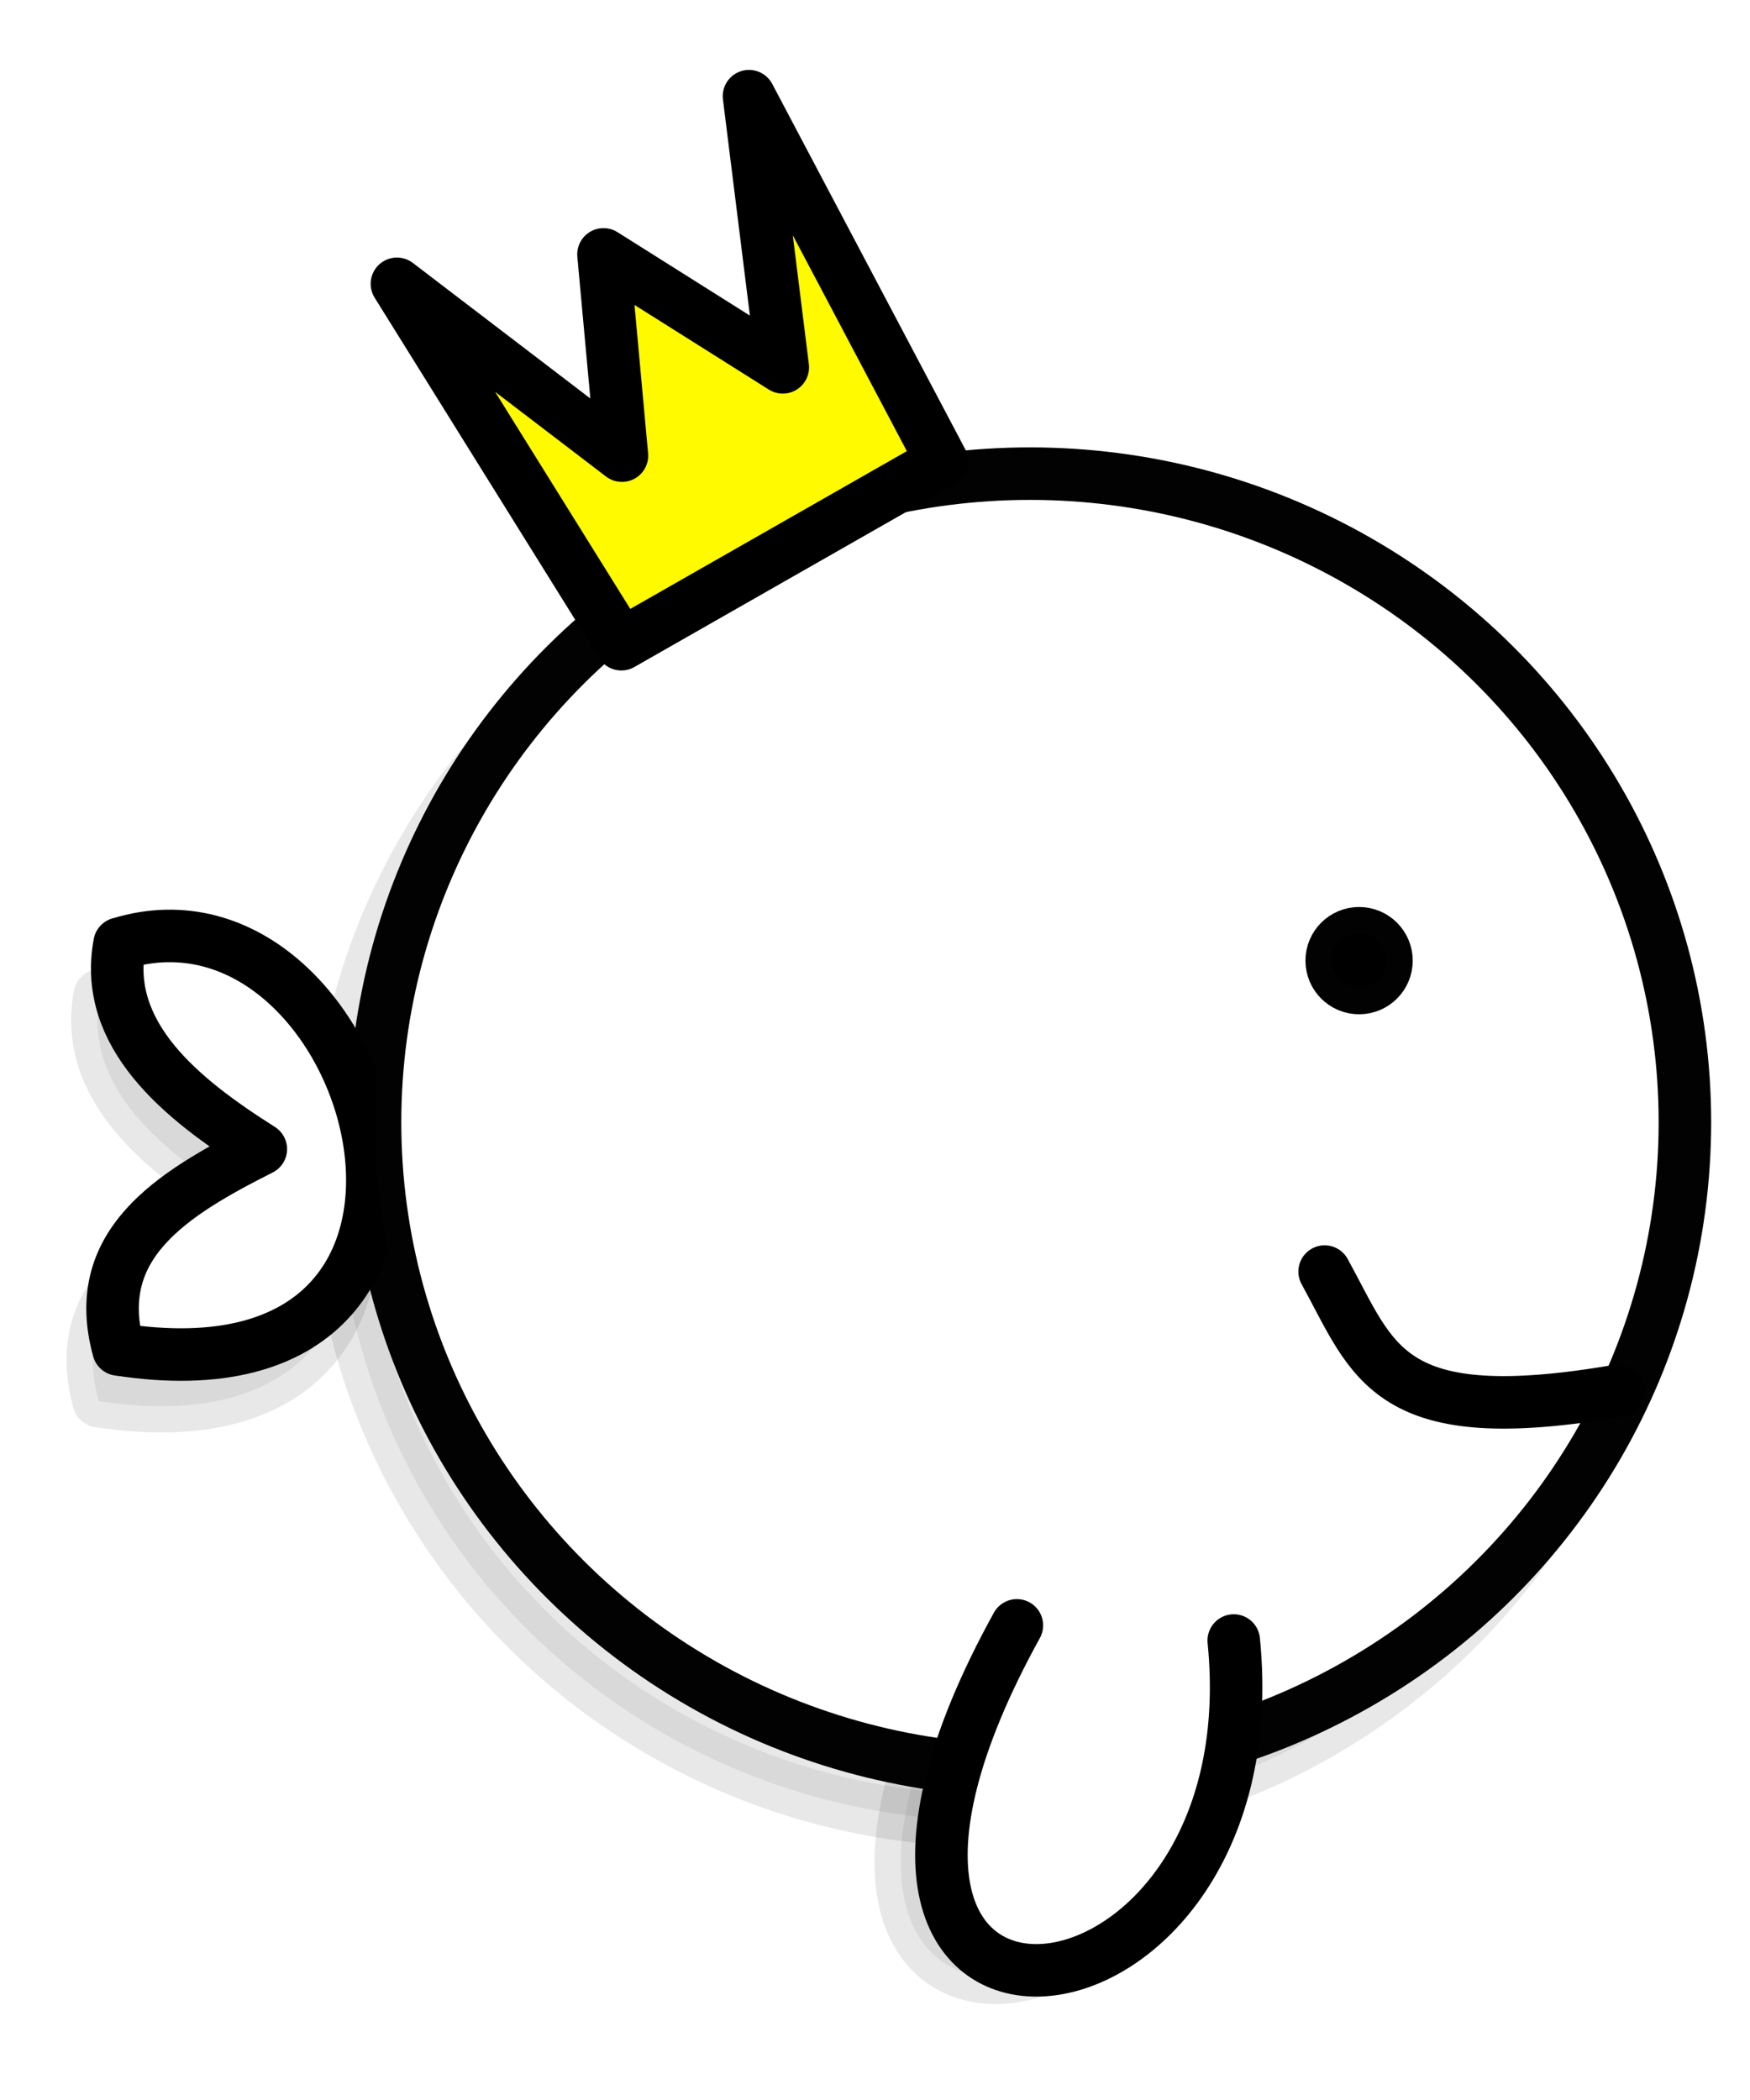 <?xml version="1.0" encoding="UTF-8" standalone="no"?>
<svg
   xmlns:dc="http://purl.org/dc/elements/1.1/"
   xmlns:cc="http://creativecommons.org/ns#"
   xmlns:rdf="http://www.w3.org/1999/02/22-rdf-syntax-ns#"
   xmlns:svg="http://www.w3.org/2000/svg"
   xmlns="http://www.w3.org/2000/svg"
   id="svg8"
   version="1.1"
   viewBox="0 0 26.458 31.75"
   height="120"
   width="100">
  <defs
     id="defs2">
    <filter
       height="1.089"
       y="-0.044"
       width="1.088"
       x="-0.044"
       id="filter1861"
       style="color-interpolation-filters:sRGB">
      <feGaussianBlur
         id="feGaussianBlur1863"
         stdDeviation="0.363" />
    </filter>
    <filter
       height="1.325"
       y="-0.162"
       width="1.38"
       x="-0.19"
       id="filter1899"
       style="color-interpolation-filters:sRGB">
      <feGaussianBlur
         id="feGaussianBlur1901"
         stdDeviation="0.353" />
    </filter>
    <filter
       height="1.272"
       y="-0.136"
       width="1.438"
       x="-0.219"
       id="filter1939"
       style="color-interpolation-filters:sRGB">
      <feGaussianBlur
         id="feGaussianBlur1941"
         stdDeviation="0.359" />
    </filter>
  </defs>
  <g
     transform="translate(-29.288,-153.528)"
     id="layer1">
    <g
       transform="translate(-101.6,1.058)"
       id="g1956">
      <path
         style="opacity:0.3;fill:#000000;fill-opacity:1;stroke:#000000;stroke-width:0.794;stroke-linecap:round;stroke-linejoin:round;stroke-miterlimit:4;stroke-dasharray:none;stroke-opacity:1;filter:url(#filter1939)"
         d="m 132.397,167.518 c -0.258,1.379 0.923,2.34 2.135,3.106 -1.357,0.684 -2.59,1.451 -2.151,3.03 6.218,0.954 3.879,-7.327 0.016,-6.135 z"
         id="path920-7-0" />
      <path
         style="opacity:0.3;fill:#000000;fill-opacity:1;stroke:#000000;stroke-width:0.794;stroke-linecap:round;stroke-linejoin:round;stroke-miterlimit:4;stroke-dasharray:none;stroke-opacity:1;filter:url(#filter1899)"
         d="m 145.647,177.156 c -4.016,7.278 3.909,6.55 3.279,0.229"
         id="path918-6-3" />
      <ellipse
         style="opacity:0.3;fill:#000000;fill-opacity:1;stroke:#000000;stroke-width:0.794;stroke-linecap:round;stroke-linejoin:round;stroke-miterlimit:4;stroke-dasharray:none;stroke-opacity:1;filter:url(#filter1861)"
         id="path873-0-7"
         cx="145.882"
         cy="170.191"
         rx="9.902"
         ry="9.807" />
      <path
         id="path920-7"
         d="m 132.696,166.737 c -0.258,1.379 0.923,2.34 2.135,3.106 -1.357,0.684 -2.59,1.451 -2.151,3.03 6.218,0.954 3.879,-7.327 0.016,-6.135 z"
         style="fill:#ffffff;fill-opacity:1;stroke:#000000;stroke-width:0.794;stroke-linecap:round;stroke-linejoin:round;stroke-miterlimit:4;stroke-dasharray:none;stroke-opacity:1" />
      <ellipse
         ry="9.807"
         rx="9.902"
         cy="169.438"
         cx="146.46"
         id="path873-0"
         style="opacity:0.99;fill:#ffffff;fill-opacity:1;stroke:#000000;stroke-width:0.794;stroke-linecap:round;stroke-linejoin:round;stroke-miterlimit:4;stroke-dasharray:none;stroke-opacity:1" />
      <circle
         style="opacity:0.99;fill:#000000;fill-opacity:1;stroke:#000000;stroke-width:0.794;stroke-linecap:round;stroke-linejoin:round;stroke-miterlimit:4;stroke-dasharray:none;stroke-opacity:1"
         id="path875-9"
         cx="151.436"
         cy="166.994"
         r="0.414" />
      <path
         id="path916-3"
         d="m 155.365,173.495 c -3.516,0.608 -3.697,-0.433 -4.45,-1.8"
         style="fill:none;stroke:#000000;stroke-width:0.794;stroke-linecap:round;stroke-linejoin:round;stroke-miterlimit:4;stroke-dasharray:none;stroke-opacity:1" />
      <path
         id="path918-6"
         d="m 146.262,177.044 c -4.016,7.278 3.909,6.55 3.279,0.229"
         style="fill:#ffffff;fill-opacity:1;stroke:#000000;stroke-width:0.794;stroke-linecap:round;stroke-linejoin:round;stroke-miterlimit:4;stroke-dasharray:none;stroke-opacity:1" />
      <path
         style="fill:#fffa00;fill-opacity:1;stroke:#000000;stroke-width:0.794;stroke-linecap:round;stroke-linejoin:round;stroke-miterlimit:4;stroke-dasharray:none;stroke-opacity:1"
         d="m 136.889,156.761 3.393,5.449 4.847,-2.765 -2.917,-5.521 0.511,4.1 -2.711,-1.708 0.279,3.043 z"
         id="path959" />
    </g>
  </g>
</svg>
